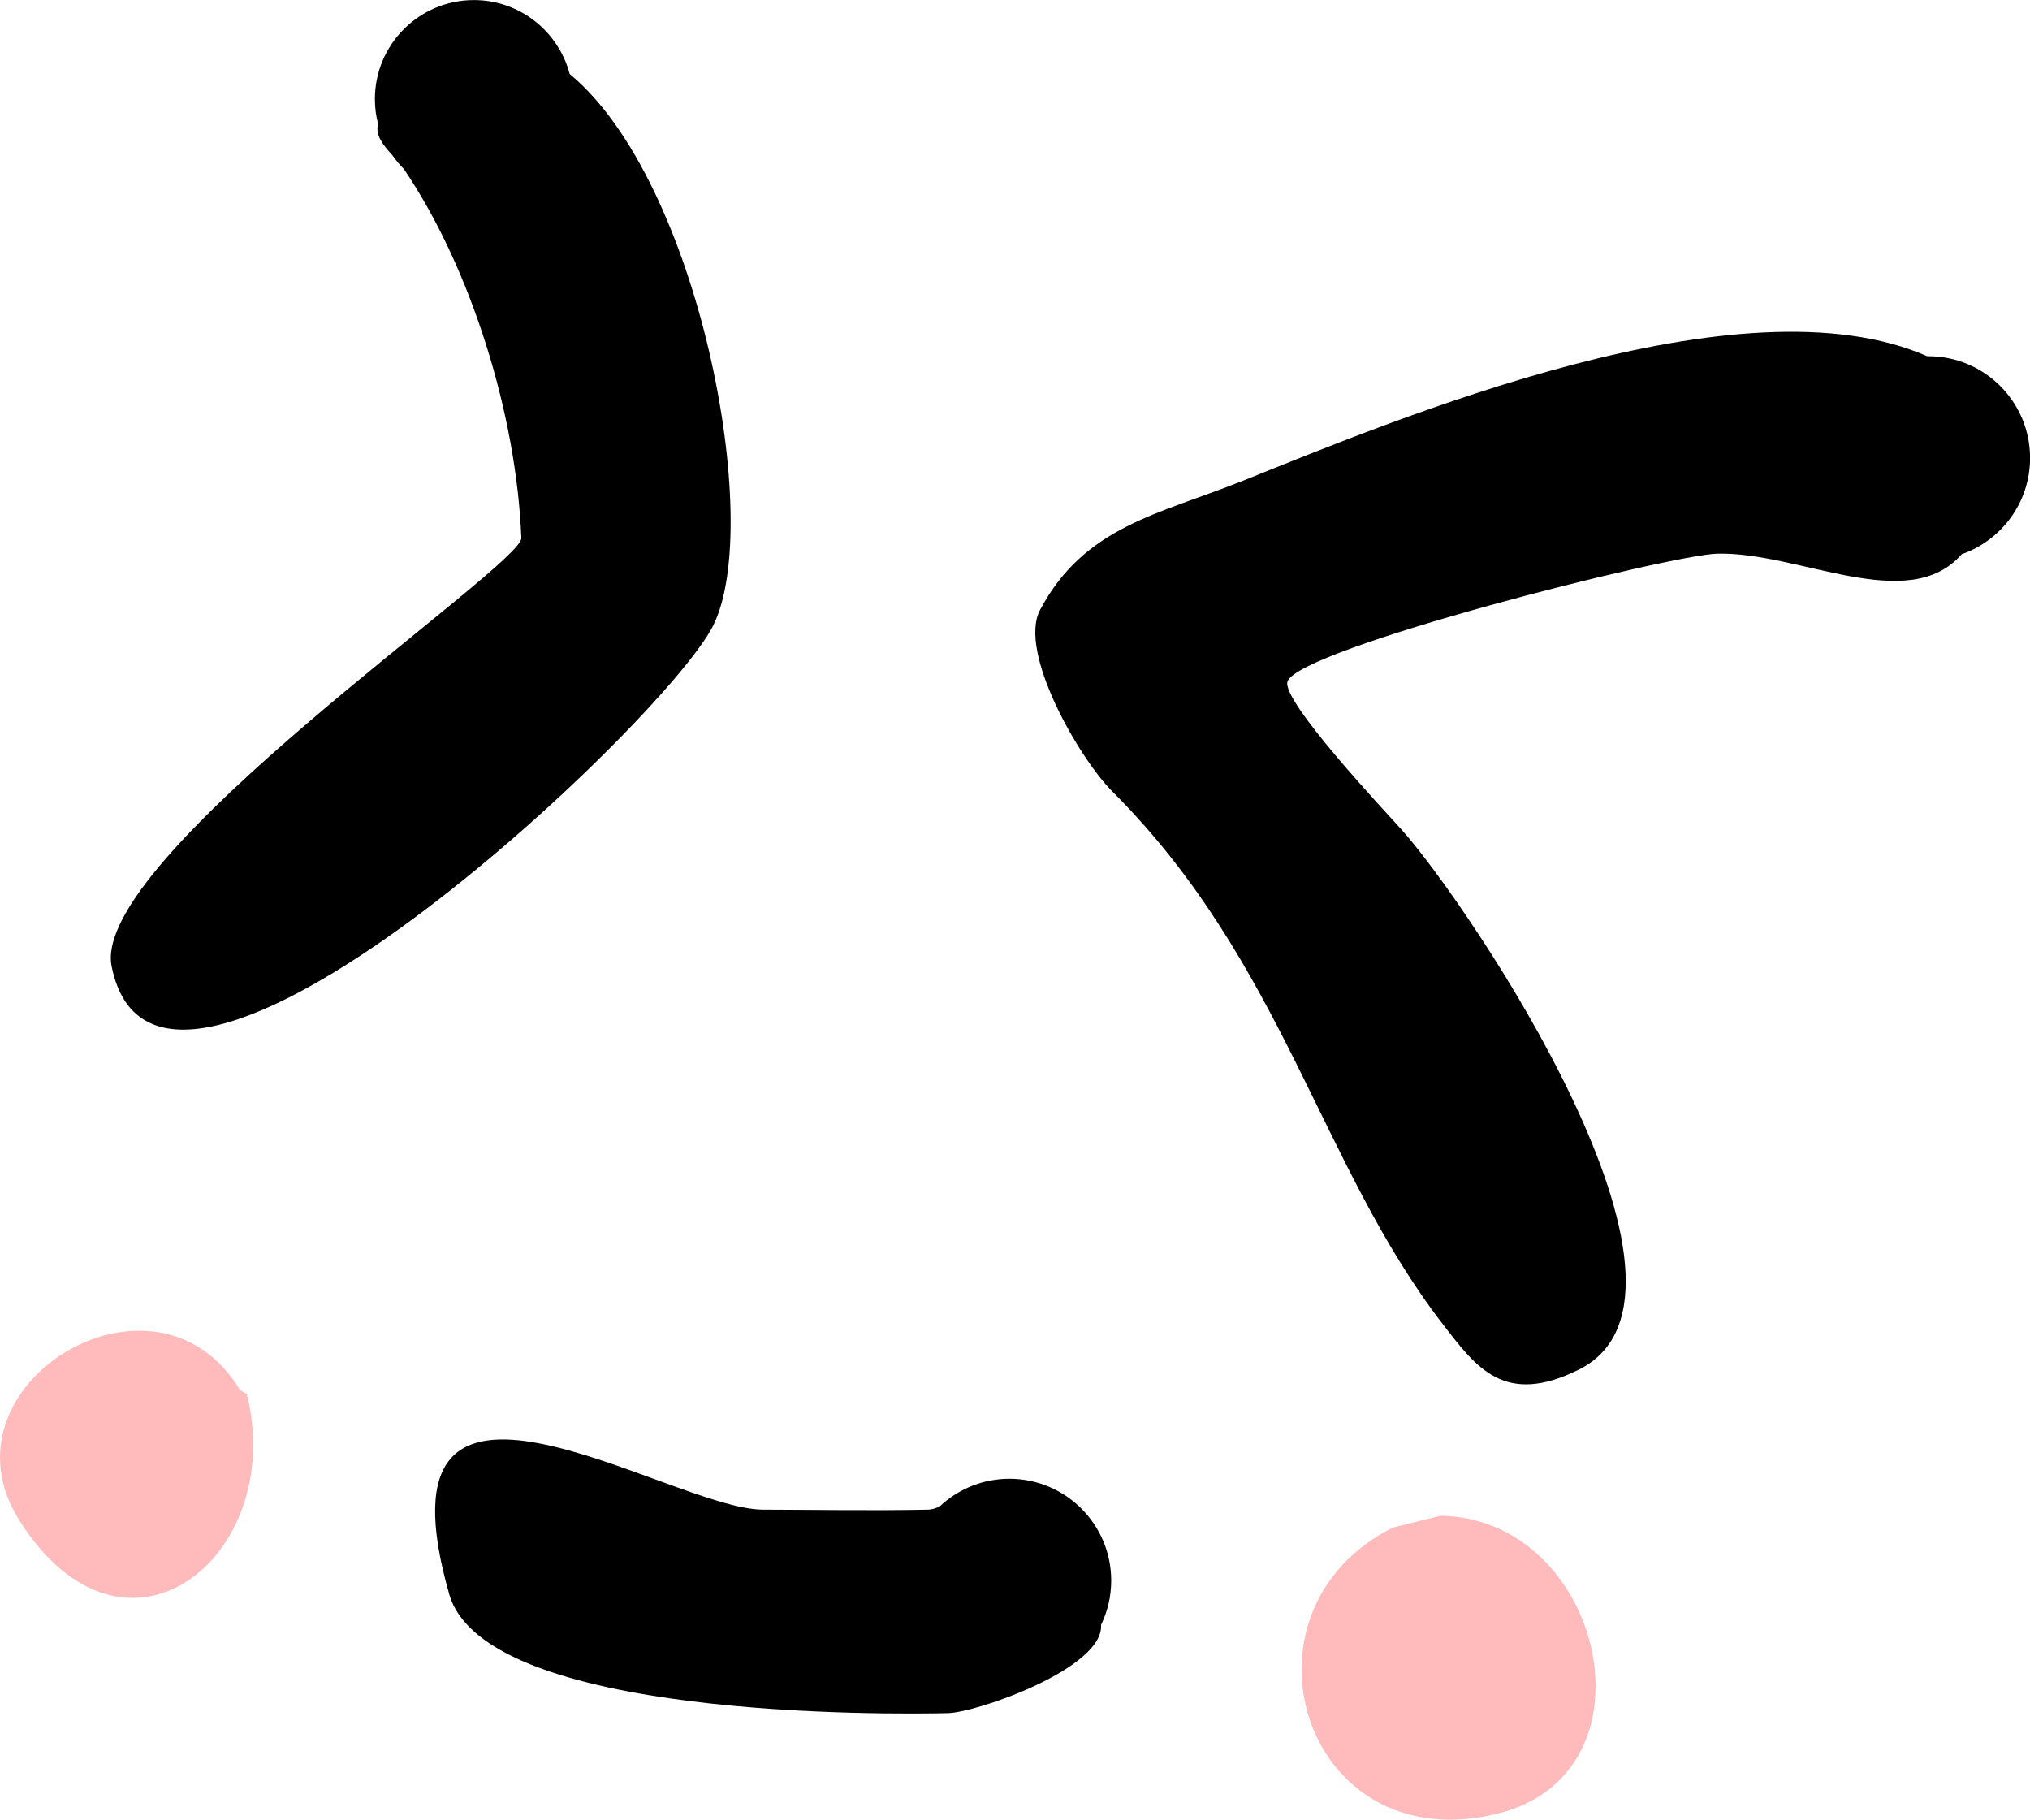 <svg version="1.1" xmlns="http://www.w3.org/2000/svg" xmlns:xlink="http://www.w3.org/1999/xlink" width="30.757" height="27.566" viewBox="0,0,30.757,27.566"><g transform="translate(-304.621,-166.391)"><g data-paper-data="{&quot;isPaintingLayer&quot;:true}" fill-rule="nonzero" stroke="none" stroke-width="0.5" stroke-linecap="butt" stroke-linejoin="miter" stroke-miterlimit="10" stroke-dasharray="" stroke-dashoffset="0" style="mix-blend-mode: normal"><path d="M333.823,171.787c0.005,-0 0.009,-0 0.014,-0c0.851,0 1.542,0.69 1.542,1.542c0,0.674 -0.433,1.247 -1.035,1.457c-0.81,0.93 -2.467,-0.037 -3.7,-0.008c-0.725,0.017 -6.333,1.435 -6.515,1.935c-0.105,0.289 1.493,1.983 1.735,2.254c1.017,1.139 4.982,7.019 2.683,8.169c-1.135,0.567 -1.563,-0.035 -2.068,-0.689c-1.853,-2.399 -2.415,-5.478 -5.007,-8.069c-0.503,-0.503 -1.43,-2.112 -1.093,-2.747c0.674,-1.27 1.799,-1.447 3.073,-1.957c2.369,-0.948 7.545,-3.124 10.371,-1.886z" data-paper-data="{&quot;index&quot;:null}" fill="#000000"/><path d="M318.859,189.211c0.143,-0.135 0.312,-0.242 0.499,-0.315c0.173,-0.067 0.361,-0.104 0.557,-0.104c0.851,0 1.542,0.69 1.542,1.542c0,0.241 -0.055,0.469 -0.154,0.672c0.045,0.653 -1.873,1.327 -2.322,1.337c-0.891,0.019 -7.011,0.094 -7.553,-1.801c-1.253,-4.377 3.332,-1.286 4.753,-1.282c0.834,0.002 1.669,0.017 2.503,0c0.053,-0.001 0.112,-0.019 0.175,-0.049z" data-paper-data="{&quot;index&quot;:null}" fill="#000000"/><path d="M308.36,187.508c0.615,2.462 -1.848,4.443 -3.446,1.915c-1.298,-2.055 2.068,-4.099 3.343,-1.974z" fill="#ffbbbb"/><path d="M327.322,193.862c-2.961,0.74 -4.121,-3.069 -1.594,-4.332l0.717,-0.177c0.042,0 0.083,0.002 0.123,0.005c2.362,0.156 3.2,3.892 0.753,4.504z" fill="#ffbbbb"/><path d="M315.429,175.863c-0.75,1.5 -8.412,8.688 -9.117,5.165c-0.328,-1.639 6.224,-6.064 6.208,-6.487c-0.074,-1.864 -0.756,-4.077 -1.779,-5.589v0c-0.064,-0.064 -0.122,-0.134 -0.174,-0.208c-0.135,-0.149 -0.265,-0.303 -0.218,-0.476c-0.031,-0.12 -0.048,-0.246 -0.048,-0.376c0,-0.828 0.672,-1.5 1.5,-1.5c0.697,0 1.282,0.475 1.451,1.119c1.965,1.626 2.947,6.811 2.176,8.353z" fill="#000000"/></g></g></svg>